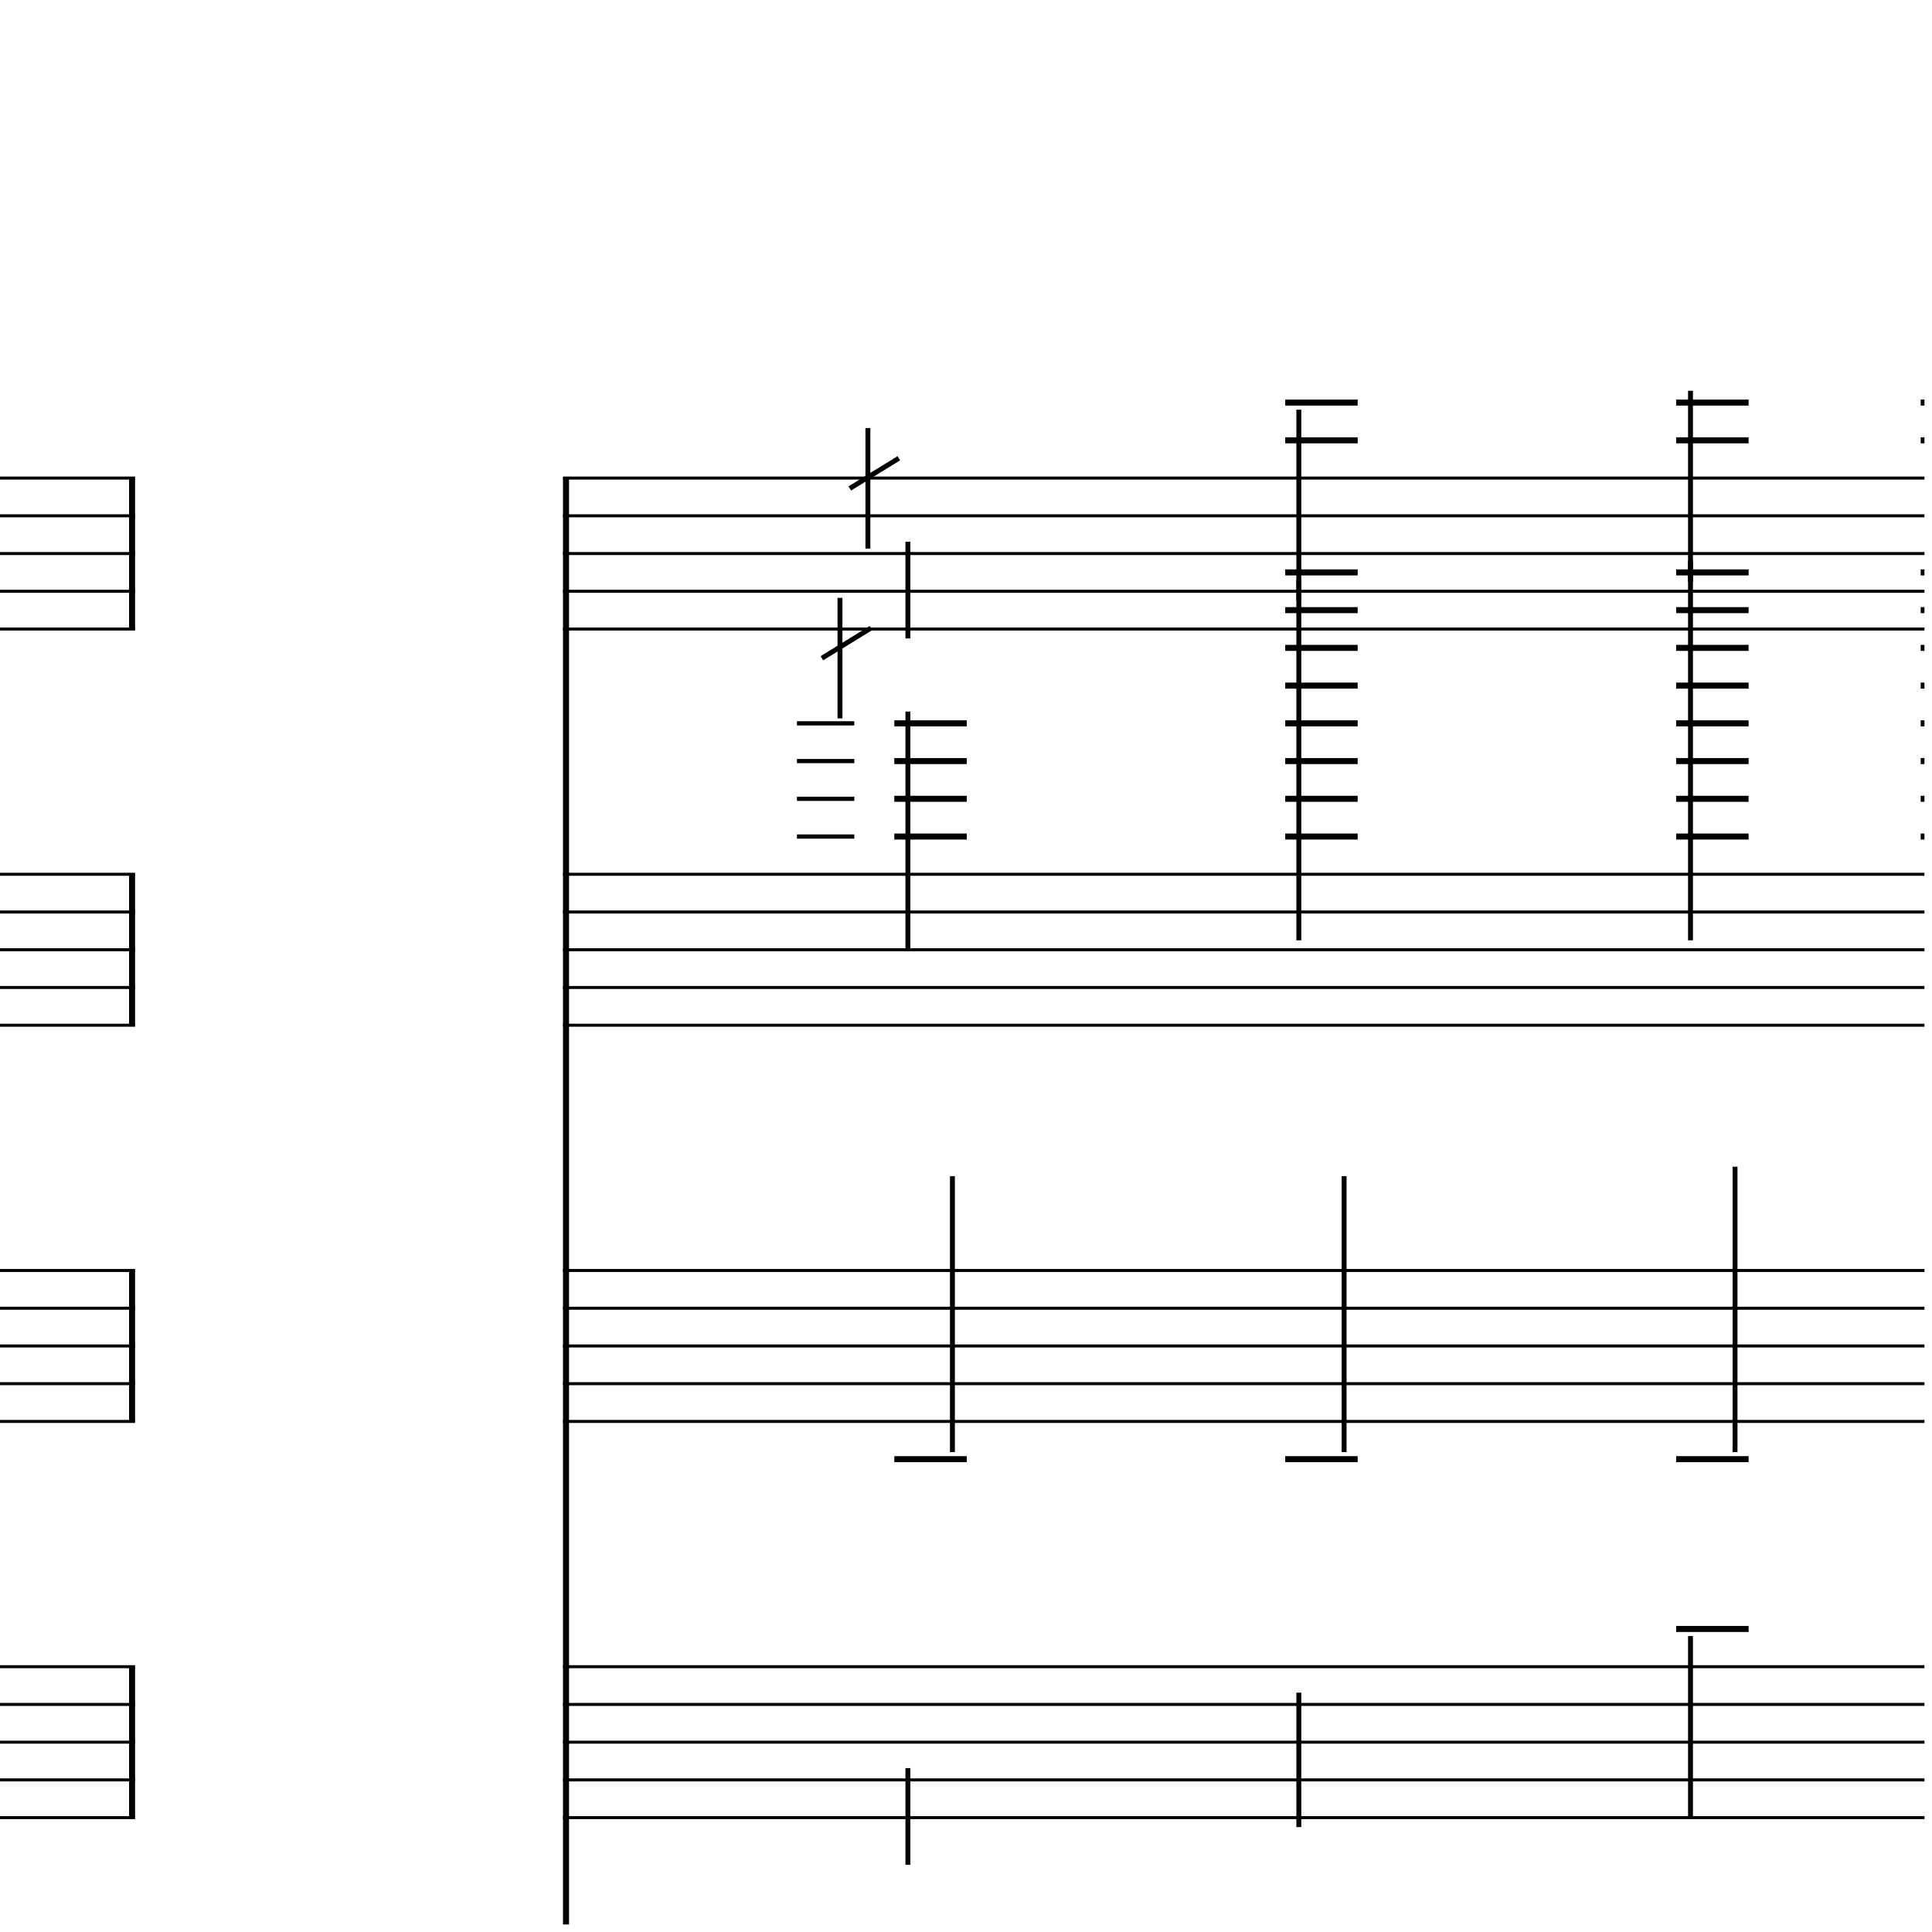 <?xml version="1.0" encoding="UTF-8" standalone="yes"?>
<svg width="256.0px" height="256.0px" xmlns="http://www.w3.org/2000/svg" xmlns:xlink="http://www.w3.org/1999/xlink" version="1.2" baseProfile="tiny">
<polyline points="0.0,63.346 17.9,63.346" fill="none" stroke="#000000" stroke-width="0.40" />
<polyline points="0.0,68.347 17.9,68.347" fill="none" stroke="#000000" stroke-width="0.40" />
<polyline points="0.0,73.347 17.9,73.347" fill="none" stroke="#000000" stroke-width="0.40" />
<polyline points="0.0,78.347 17.9,78.347" fill="none" stroke="#000000" stroke-width="0.40" />
<polyline points="0.0,83.347 17.9,83.347" fill="none" stroke="#000000" stroke-width="0.40" />
<polyline points="0.0,115.846 17.9,115.846" fill="none" stroke="#000000" stroke-width="0.40" />
<polyline points="0.0,120.846 17.9,120.846" fill="none" stroke="#000000" stroke-width="0.40" />
<polyline points="0.0,125.846 17.9,125.846" fill="none" stroke="#000000" stroke-width="0.40" />
<polyline points="0.0,130.846 17.9,130.846" fill="none" stroke="#000000" stroke-width="0.40" />
<polyline points="0.0,135.846 17.9,135.846" fill="none" stroke="#000000" stroke-width="0.40" />
<polyline points="0.0,168.346 17.9,168.346" fill="none" stroke="#000000" stroke-width="0.40" />
<polyline points="0.0,173.346 17.9,173.346" fill="none" stroke="#000000" stroke-width="0.40" />
<polyline points="0.0,178.346 17.9,178.346" fill="none" stroke="#000000" stroke-width="0.40" />
<polyline points="0.0,183.346 17.9,183.346" fill="none" stroke="#000000" stroke-width="0.40" />
<polyline points="0.0,188.346 17.9,188.346" fill="none" stroke="#000000" stroke-width="0.40" />
<polyline points="0.0,220.846 17.9,220.846" fill="none" stroke="#000000" stroke-width="0.40" />
<polyline points="0.0,225.846 17.9,225.846" fill="none" stroke="#000000" stroke-width="0.40" />
<polyline points="0.0,230.846 17.9,230.846" fill="none" stroke="#000000" stroke-width="0.40" />
<polyline points="0.0,235.846 17.9,235.846" fill="none" stroke="#000000" stroke-width="0.40" />
<polyline points="0.0,240.846 17.9,240.846" fill="none" stroke="#000000" stroke-width="0.40" />
<polyline points="17.5,220.846 17.5,240.846" fill="" stroke="#000000" stroke-width="0.80" />
<polyline points="17.5,168.346 17.5,188.346" fill="" stroke="#000000" stroke-width="0.80" />
<polyline points="17.5,115.846 17.5,135.846" fill="" stroke="#000000" stroke-width="0.80" />
<polyline points="17.5,63.346 17.5,83.347" fill="" stroke="#000000" stroke-width="0.80" />
<polyline points="74.6,63.346 255.0,63.346" fill="none" stroke="#000000" stroke-width="0.40" />
<polyline points="74.6,68.347 255.0,68.347" fill="none" stroke="#000000" stroke-width="0.40" />
<polyline points="74.6,73.347 255.0,73.347" fill="none" stroke="#000000" stroke-width="0.40" />
<polyline points="74.6,78.347 255.0,78.347" fill="none" stroke="#000000" stroke-width="0.40" />
<polyline points="74.6,83.347 255.0,83.347" fill="none" stroke="#000000" stroke-width="0.40" />
<polyline points="74.6,115.846 255.0,115.846" fill="none" stroke="#000000" stroke-width="0.40" />
<polyline points="74.6,120.846 255.0,120.846" fill="none" stroke="#000000" stroke-width="0.40" />
<polyline points="74.6,125.846 255.0,125.846" fill="none" stroke="#000000" stroke-width="0.40" />
<polyline points="74.6,130.846 255.0,130.846" fill="none" stroke="#000000" stroke-width="0.40" />
<polyline points="74.6,135.846 255.0,135.846" fill="none" stroke="#000000" stroke-width="0.40" />
<polyline points="74.6,168.346 255.0,168.346" fill="none" stroke="#000000" stroke-width="0.40" />
<polyline points="74.6,173.346 255.0,173.346" fill="none" stroke="#000000" stroke-width="0.40" />
<polyline points="74.6,178.346 255.0,178.346" fill="none" stroke="#000000" stroke-width="0.40" />
<polyline points="74.6,183.346 255.0,183.346" fill="none" stroke="#000000" stroke-width="0.40" />
<polyline points="74.6,188.346 255.0,188.346" fill="none" stroke="#000000" stroke-width="0.40" />
<polyline points="74.6,220.846 255.0,220.846" fill="none" stroke="#000000" stroke-width="0.40" />
<polyline points="74.6,225.846 255.0,225.846" fill="none" stroke="#000000" stroke-width="0.40" />
<polyline points="74.6,230.846 255.0,230.846" fill="none" stroke="#000000" stroke-width="0.40" />
<polyline points="74.6,235.846 255.0,235.846" fill="none" stroke="#000000" stroke-width="0.40" />
<polyline points="74.6,240.846 255.0,240.846" fill="none" stroke="#000000" stroke-width="0.40" />
<polyline points="75.0,63.346 75.0,255.0" fill="" stroke="#000000" stroke-width="0.80" />
<polyline points="115.4,83.222 108.9,87.222" fill="" stroke="#000000" stroke-width="0.65" />
<polyline points="119.1,60.721 112.6,64.722" fill="" stroke="#000000" stroke-width="0.65" />
<polyline points="224.0,216.786 224.0,240.846" fill="" stroke="#000000" stroke-width="0.65" />
<polyline points="229.9,192.407 229.9,154.596" fill="" stroke="#000000" stroke-width="0.65" />
<polyline points="224.0,74.285 224.0,124.596" fill="" stroke="#000000" stroke-width="0.65" />
<polyline points="224.0,51.785 224.0,77.097" fill="" stroke="#000000" stroke-width="0.65" />
<polyline points="172.1,224.286 172.1,242.096" fill="" stroke="#000000" stroke-width="0.65" />
<polyline points="178.1,192.407 178.1,155.846" fill="" stroke="#000000" stroke-width="0.65" />
<polyline points="172.1,76.785 172.1,124.596" fill="" stroke="#000000" stroke-width="0.65" />
<polyline points="172.1,54.285 172.1,79.597" fill="" stroke="#000000" stroke-width="0.65" />
<polyline points="120.3,234.286 120.3,247.096" fill="" stroke="#000000" stroke-width="0.65" />
<polyline points="126.2,192.407 126.2,155.846" fill="" stroke="#000000" stroke-width="0.65" />
<polyline points="111.3,95.189 111.3,79.222" fill="" stroke="#000000" stroke-width="0.65" />
<polyline points="120.3,94.285 120.3,125.846" fill="" stroke="#000000" stroke-width="0.65" />
<polyline points="115.0,72.689 115.0,56.721" fill="" stroke="#000000" stroke-width="0.65" />
<polyline points="120.3,71.785 120.3,84.597" fill="" stroke="#000000" stroke-width="0.65" />
<polyline points="254.5,75.847 255.0,75.847" fill="" stroke="#000000" stroke-width="0.80" />
<polyline points="254.5,80.847 255.0,80.847" fill="" stroke="#000000" stroke-width="0.80" />
<polyline points="254.5,85.847 255.0,85.847" fill="" stroke="#000000" stroke-width="0.80" />
<polyline points="254.5,90.847 255.0,90.847" fill="" stroke="#000000" stroke-width="0.80" />
<polyline points="254.5,95.847 255.0,95.847" fill="" stroke="#000000" stroke-width="0.80" />
<polyline points="254.5,100.846 255.0,100.846" fill="" stroke="#000000" stroke-width="0.80" />
<polyline points="254.5,105.846 255.0,105.846" fill="" stroke="#000000" stroke-width="0.80" />
<polyline points="254.5,110.846 255.0,110.846" fill="" stroke="#000000" stroke-width="0.80" />
<polyline points="254.5,53.346 255.0,53.346" fill="" stroke="#000000" stroke-width="0.80" />
<polyline points="254.5,58.346 255.0,58.346" fill="" stroke="#000000" stroke-width="0.80" />
<polyline points="222.1,215.846 231.7,215.846" fill="" stroke="#000000" stroke-width="0.80" />
<polyline points="222.1,193.346 231.7,193.346" fill="" stroke="#000000" stroke-width="0.80" />
<polyline points="222.1,75.847 231.7,75.847" fill="" stroke="#000000" stroke-width="0.80" />
<polyline points="222.1,80.847 231.7,80.847" fill="" stroke="#000000" stroke-width="0.80" />
<polyline points="222.1,85.847 231.7,85.847" fill="" stroke="#000000" stroke-width="0.80" />
<polyline points="222.1,90.847 231.7,90.847" fill="" stroke="#000000" stroke-width="0.80" />
<polyline points="222.1,95.847 231.7,95.847" fill="" stroke="#000000" stroke-width="0.80" />
<polyline points="222.1,100.846 231.7,100.846" fill="" stroke="#000000" stroke-width="0.80" />
<polyline points="222.1,105.846 231.7,105.846" fill="" stroke="#000000" stroke-width="0.80" />
<polyline points="222.1,110.846 231.7,110.846" fill="" stroke="#000000" stroke-width="0.80" />
<polyline points="222.1,53.346 231.7,53.346" fill="" stroke="#000000" stroke-width="0.80" />
<polyline points="222.1,58.346 231.7,58.346" fill="" stroke="#000000" stroke-width="0.80" />
<polyline points="170.3,193.346 179.9,193.346" fill="" stroke="#000000" stroke-width="0.80" />
<polyline points="170.3,75.847 179.9,75.847" fill="" stroke="#000000" stroke-width="0.80" />
<polyline points="170.3,80.847 179.9,80.847" fill="" stroke="#000000" stroke-width="0.80" />
<polyline points="170.3,85.847 179.9,85.847" fill="" stroke="#000000" stroke-width="0.80" />
<polyline points="170.3,90.847 179.9,90.847" fill="" stroke="#000000" stroke-width="0.80" />
<polyline points="170.3,95.847 179.9,95.847" fill="" stroke="#000000" stroke-width="0.80" />
<polyline points="170.3,100.846 179.9,100.846" fill="" stroke="#000000" stroke-width="0.80" />
<polyline points="170.3,105.846 179.9,105.846" fill="" stroke="#000000" stroke-width="0.80" />
<polyline points="170.3,110.846 179.9,110.846" fill="" stroke="#000000" stroke-width="0.80" />
<polyline points="170.3,53.346 179.9,53.346" fill="" stroke="#000000" stroke-width="0.80" />
<polyline points="170.3,58.346 179.9,58.346" fill="" stroke="#000000" stroke-width="0.80" />
<polyline points="118.5,193.346 128.1,193.346" fill="" stroke="#000000" stroke-width="0.80" />
<polyline points="105.6,95.847 113.2,95.847" fill="" stroke="#000000" stroke-width="0.56" />
<polyline points="105.6,100.846 113.2,100.846" fill="" stroke="#000000" stroke-width="0.56" />
<polyline points="105.6,105.846 113.2,105.846" fill="" stroke="#000000" stroke-width="0.56" />
<polyline points="105.6,110.846 113.2,110.846" fill="" stroke="#000000" stroke-width="0.56" />
<polyline points="118.5,95.847 128.1,95.847" fill="" stroke="#000000" stroke-width="0.80" />
<polyline points="118.5,100.846 128.1,100.846" fill="" stroke="#000000" stroke-width="0.80" />
<polyline points="118.5,105.846 128.1,105.846" fill="" stroke="#000000" stroke-width="0.80" />
<polyline points="118.5,110.846 128.1,110.846" fill="" stroke="#000000" stroke-width="0.80" />
</svg>
